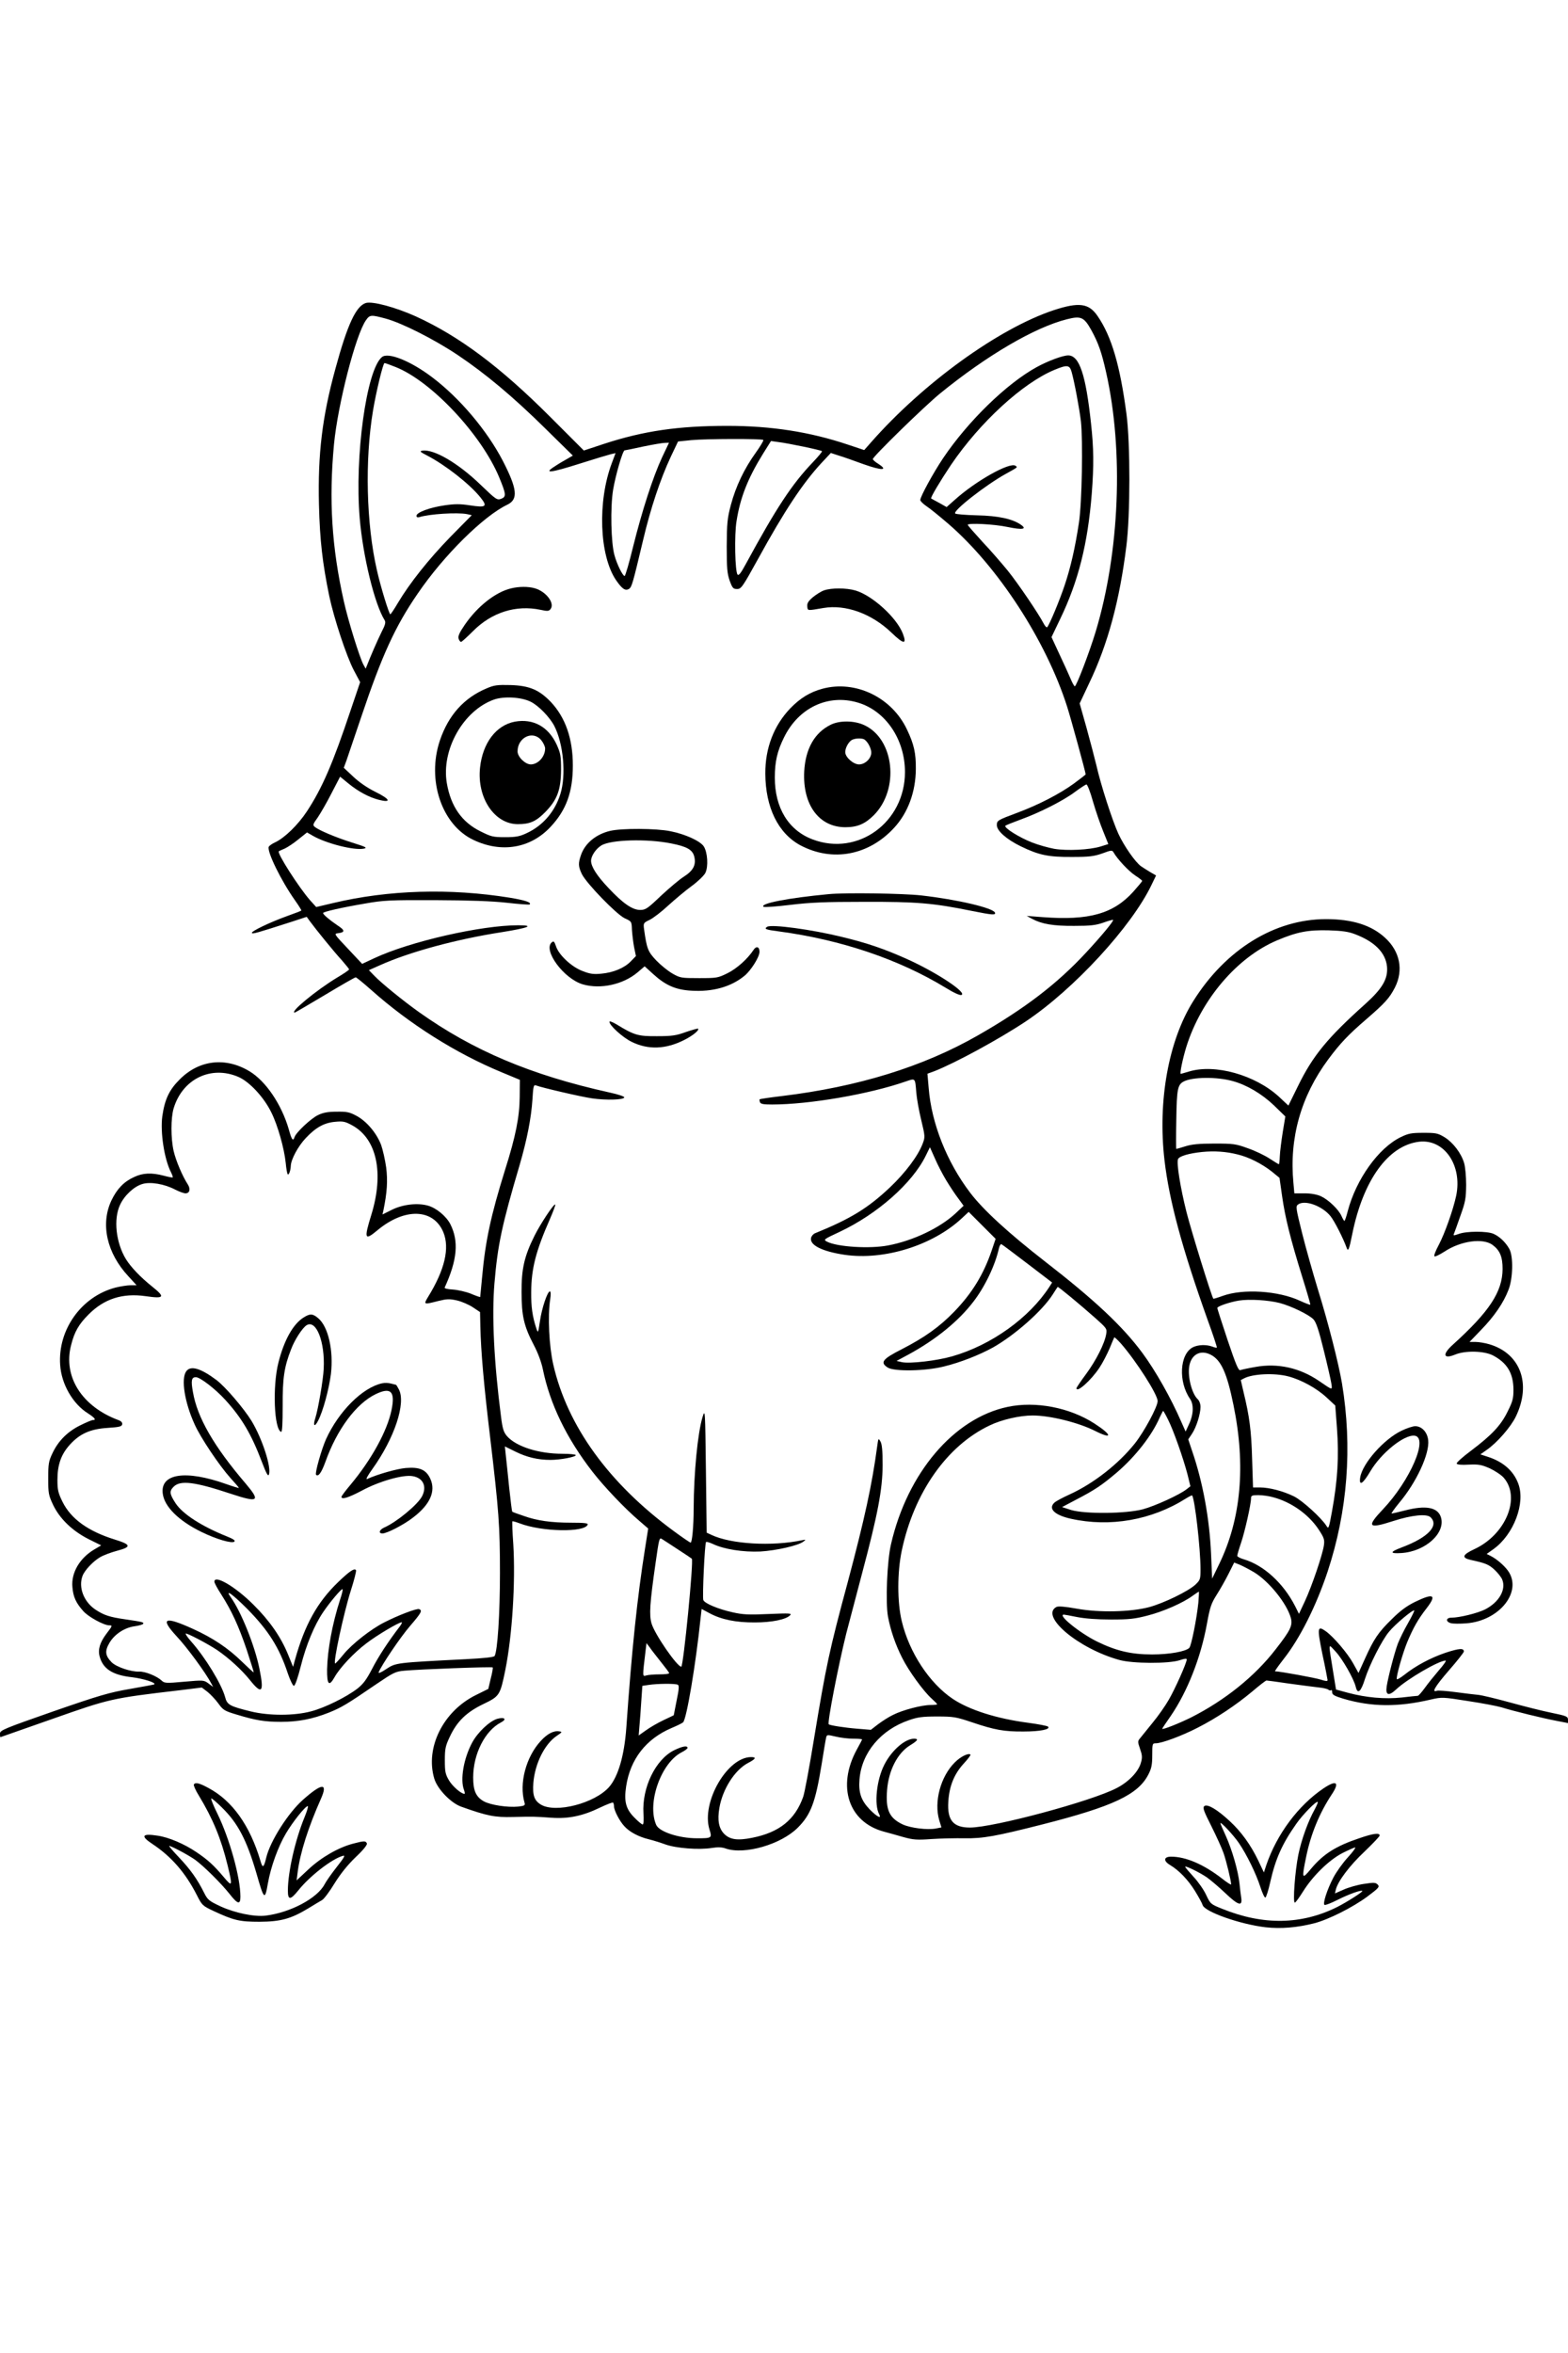 <?xml version="1.0" standalone="no"?>
<!DOCTYPE svg PUBLIC "-//W3C//DTD SVG 20010904//EN"
 "http://www.w3.org/TR/2001/REC-SVG-20010904/DTD/svg10.dtd">
<svg version="1.0" xmlns="http://www.w3.org/2000/svg"
 width="1024pt" height="1536pt" viewBox="0 0 1024 1536"
 preserveAspectRatio="xMidYMid meet">
<g transform="translate(0,1536) scale(0.1,-0.1)"
fill="#000000" stroke="none">
<path d="M2389 13382 c-64 -20 -120 -140 -198 -427 -87 -316 -116 -559 -108
-890 6 -234 23 -380 67 -595 31 -147 113 -395 161 -486 l41 -77 -63 -186
c-115 -344 -185 -506 -285 -658 -58 -88 -146 -173 -206 -201 -20 -9 -40 -23
-43 -30 -12 -31 80 -220 172 -350 25 -35 43 -65 41 -66 -1 -2 -43 -18 -93 -36
-114 -41 -236 -100 -230 -110 5 -8 30 -1 254 71 l104 34 21 -29 c38 -52 158
-200 208 -254 26 -30 48 -57 48 -60 0 -4 -35 -28 -79 -54 -134 -81 -313 -228
-276 -228 3 0 91 52 197 115 105 63 195 115 201 115 5 0 50 -37 101 -82 249
-222 553 -414 853 -538 l118 -49 -1 -113 c-1 -128 -26 -255 -95 -473 -94 -301
-129 -467 -150 -697 -7 -73 -13 -134 -13 -135 -1 -1 -29 8 -61 22 -33 13 -86
25 -118 27 -34 2 -55 7 -53 13 83 181 93 303 37 414 -27 52 -92 106 -147 121
-68 19 -164 8 -236 -28 l-60 -30 6 27 c24 117 29 193 18 280 -7 50 -22 116
-33 147 -29 76 -93 153 -159 189 -48 26 -65 29 -132 28 -56 0 -88 -6 -121 -22
-46 -22 -143 -113 -153 -143 -10 -31 -19 -20 -38 50 -47 162 -150 315 -257
379 -156 94 -328 74 -454 -52 -70 -69 -99 -131 -115 -242 -14 -105 13 -281 57
-366 8 -16 13 -31 11 -33 -2 -2 -28 3 -58 11 -79 21 -137 19 -195 -9 -66 -30
-111 -77 -147 -152 -73 -154 -31 -344 111 -496 l53 -58 -39 0 c-21 0 -65 -7
-98 -15 -223 -58 -378 -275 -362 -505 8 -125 82 -254 181 -316 46 -30 57 -44
32 -44 -7 0 -45 -16 -83 -35 -83 -41 -144 -103 -181 -183 -24 -50 -27 -69 -27
-162 0 -98 2 -110 32 -174 44 -91 126 -170 233 -224 l81 -40 -44 -26 c-96 -56
-153 -153 -144 -246 5 -64 23 -103 70 -156 31 -37 135 -94 170 -94 23 0 22 -3
-18 -55 -42 -56 -57 -103 -44 -149 22 -81 85 -121 213 -135 72 -9 156 -35 144
-46 -1 -2 -73 -15 -158 -30 -135 -23 -200 -42 -503 -147 -323 -113 -347 -123
-347 -145 0 -12 1 -23 3 -23 1 0 155 54 342 120 372 131 383 134 827 186 l146
18 37 -28 c20 -16 52 -50 71 -76 31 -43 40 -49 121 -73 122 -37 181 -47 289
-47 110 0 205 18 311 60 82 33 118 54 312 187 111 75 124 82 183 87 94 9 571
27 576 21 2 -2 -3 -35 -13 -72 l-16 -68 -81 -40 c-213 -105 -332 -343 -272
-545 20 -68 107 -158 174 -183 173 -62 222 -71 340 -68 136 3 140 3 252 -5
110 -8 205 12 316 66 44 21 83 36 86 33 3 -4 6 -15 6 -25 0 -26 37 -98 69
-131 33 -36 91 -67 156 -83 28 -7 77 -22 110 -34 69 -25 219 -37 305 -23 38 6
66 5 90 -4 122 -42 360 26 470 136 85 85 115 164 155 409 14 86 27 167 30 178
5 21 6 21 62 8 32 -8 84 -14 116 -14 31 0 57 -2 57 -5 0 -2 -16 -33 -35 -67
-130 -239 -54 -471 175 -534 30 -8 88 -24 129 -36 65 -18 89 -20 185 -13 61 4
158 6 216 5 119 -2 203 13 506 90 464 118 627 195 694 327 20 39 25 63 25 125
0 75 1 78 23 78 40 0 171 49 272 101 126 64 254 150 359 238 46 39 87 71 92
71 5 0 71 -9 146 -20 76 -10 162 -22 192 -25 30 -3 59 -9 66 -15 6 -5 15 -7
18 -3 4 3 7 -3 7 -14 0 -16 14 -24 73 -42 184 -54 355 -56 573 -5 70 16 76 16
240 -10 93 -14 192 -33 219 -41 80 -25 273 -72 358 -88 l77 -15 0 22 c0 21
-10 25 -107 45 -60 12 -182 43 -273 68 -91 25 -183 47 -205 49 -22 2 -89 10
-149 18 -60 8 -115 12 -122 9 -37 -14 -13 27 76 130 55 63 100 120 100 126 0
24 -31 21 -120 -8 -97 -33 -195 -85 -270 -145 -25 -19 -46 -32 -48 -27 -5 16
37 165 68 241 39 93 70 149 127 222 68 88 45 100 -76 41 -55 -27 -98 -59 -152
-113 -88 -86 -117 -129 -175 -258 l-42 -93 -35 63 c-37 67 -128 173 -178 209
-56 40 -58 25 -23 -148 19 -87 33 -163 34 -170 0 -9 -11 -8 -42 2 -35 12 -272
55 -301 55 -4 0 22 36 56 80 106 134 212 345 287 570 131 396 163 814 94 1230
-22 130 -90 397 -159 619 -31 102 -77 264 -101 360 -41 164 -43 177 -27 188
44 33 159 -9 213 -77 26 -33 82 -143 104 -204 10 -30 17 -14 37 87 71 353 235
580 437 604 164 19 283 -154 242 -352 -19 -90 -74 -246 -114 -322 -20 -37 -33
-70 -28 -74 4 -4 33 10 66 31 106 70 251 90 314 43 48 -36 65 -78 65 -157 -1
-149 -87 -279 -325 -494 -70 -63 -63 -96 14 -65 66 28 190 25 248 -5 93 -49
133 -116 134 -223 0 -57 -5 -78 -38 -143 -44 -91 -104 -154 -239 -256 -54 -40
-96 -78 -94 -84 3 -7 30 -10 79 -7 66 3 84 -1 137 -24 34 -16 75 -43 91 -61
113 -129 15 -370 -190 -466 -80 -37 -87 -57 -25 -71 97 -21 118 -30 154 -63
21 -19 44 -48 51 -64 28 -66 -20 -149 -111 -196 -50 -25 -168 -54 -220 -54
-37 0 -39 -27 -3 -36 14 -4 59 -4 99 -1 219 16 371 210 272 345 -26 35 -72 74
-110 94 l-28 14 45 32 c132 95 210 301 161 428 -31 83 -99 142 -198 174 l-49
16 41 29 c67 46 157 149 190 217 104 214 31 413 -173 473 -27 8 -68 15 -90 15
l-39 0 75 78 c85 87 147 177 179 261 30 74 33 220 6 268 -23 42 -64 82 -104
99 -41 18 -176 18 -226 -1 -35 -12 -38 -12 -31 3 4 10 23 62 42 117 32 89 36
111 37 200 0 55 -6 119 -13 142 -19 65 -72 134 -126 168 -46 28 -57 30 -140
30 -80 0 -98 -4 -148 -28 -146 -71 -291 -275 -346 -482 -9 -36 -19 -65 -22
-65 -3 0 -11 14 -19 32 -19 43 -85 106 -134 129 -27 12 -65 19 -108 19 l-66 0
-6 68 c-28 293 49 566 227 806 77 104 131 161 246 260 125 108 154 140 190
210 57 113 33 235 -64 324 -90 83 -215 122 -386 122 -335 0 -656 -198 -867
-535 -162 -258 -233 -652 -188 -1039 31 -264 114 -572 281 -1040 36 -98 63
-181 61 -183 -3 -2 -16 1 -31 7 -39 14 -92 12 -126 -5 -86 -45 -96 -224 -18
-337 25 -36 23 -102 -6 -163 l-23 -50 -29 65 c-67 154 -168 333 -254 449 -128
173 -310 344 -635 596 -238 185 -404 337 -489 449 -153 201 -253 454 -271 684
l-8 93 44 16 c136 53 425 210 599 326 313 209 691 619 821 892 l29 60 -38 22
c-20 12 -47 29 -60 38 -38 27 -112 134 -148 212 -39 85 -115 319 -144 448 -12
50 -41 160 -65 247 l-44 156 63 134 c121 252 198 538 242 893 26 203 26 669 1
860 -42 320 -98 510 -189 642 -57 84 -122 92 -287 38 -360 -120 -851 -475
-1192 -862 l-45 -51 -105 35 c-250 84 -502 123 -789 123 -320 0 -545 -33 -801
-116 l-136 -45 -219 219 c-329 329 -595 527 -877 656 -133 60 -284 101 -328
88z m131 -102 c108 -30 314 -134 470 -238 180 -121 358 -269 573 -481 l178
-175 -36 -21 c-20 -11 -58 -33 -83 -50 -76 -48 -26 -42 166 19 94 30 185 57
201 61 l31 7 -24 -64 c-95 -251 -82 -604 27 -765 40 -58 61 -72 85 -57 18 12
24 33 92 319 49 208 112 396 180 542 l48 101 88 9 c97 9 460 10 469 1 3 -3
-19 -41 -50 -84 -75 -104 -130 -220 -162 -340 -23 -87 -26 -119 -27 -269 0
-145 3 -178 19 -225 18 -49 23 -55 49 -55 26 0 35 12 137 197 171 312 291 493
414 626 l61 65 49 -16 c28 -8 101 -34 164 -57 121 -43 165 -42 97 2 -20 12
-36 27 -36 31 0 16 338 346 440 429 305 248 617 431 828 484 91 23 111 15 159
-71 46 -84 67 -143 97 -277 115 -512 88 -1174 -69 -1693 -40 -132 -125 -355
-136 -355 -4 0 -17 24 -29 53 -12 28 -45 101 -73 160 l-50 108 56 117 c119
246 181 492 207 821 14 183 13 294 -5 457 -34 318 -76 444 -149 444 -35 0
-132 -36 -205 -76 -196 -107 -449 -353 -612 -595 -65 -97 -149 -251 -149 -273
0 -7 18 -25 40 -40 22 -14 87 -67 144 -116 323 -279 638 -763 775 -1193 25
-78 121 -429 121 -442 0 -2 -35 -29 -77 -60 -92 -67 -229 -138 -368 -190 -131
-49 -135 -51 -135 -82 0 -36 63 -92 155 -137 119 -58 181 -71 335 -70 115 0
144 4 199 23 59 22 64 22 73 7 25 -44 98 -122 140 -150 26 -17 47 -33 47 -36
1 -3 -26 -35 -58 -71 -130 -144 -289 -189 -591 -166 l-105 8 35 -19 c63 -34
139 -47 275 -46 106 0 141 4 190 21 33 12 62 20 64 18 6 -6 -73 -102 -176
-213 -189 -204 -399 -365 -707 -541 -358 -205 -784 -336 -1281 -396 -77 -9
-142 -19 -144 -21 -2 -2 -1 -10 2 -19 5 -12 23 -15 79 -15 242 0 633 67 872
150 65 22 62 26 70 -73 3 -37 17 -117 32 -178 26 -108 26 -112 9 -156 -30 -79
-113 -189 -212 -283 -145 -137 -258 -206 -489 -300 -12 -4 -24 -18 -27 -30
-12 -47 71 -89 218 -111 259 -38 576 61 766 238 l45 42 88 -88 88 -88 -26 -77
c-53 -155 -127 -277 -245 -399 -94 -97 -191 -167 -341 -244 -128 -65 -144 -87
-93 -120 42 -27 246 -24 368 7 107 26 231 75 320 124 143 81 322 239 390 346
16 25 30 47 32 49 3 4 142 -111 246 -203 75 -67 77 -70 71 -105 -10 -61 -66
-172 -131 -260 -35 -47 -63 -89 -63 -93 0 -34 98 54 150 134 21 31 50 88 66
125 15 37 29 70 31 73 2 2 21 -16 43 -40 101 -116 240 -333 240 -376 0 -37
-88 -200 -149 -277 -107 -134 -269 -261 -427 -333 -44 -20 -87 -43 -97 -52
-44 -39 -2 -82 106 -106 256 -57 528 -9 750 131 21 13 40 23 42 21 17 -18 55
-344 55 -482 0 -65 -2 -70 -33 -100 -46 -43 -206 -121 -302 -147 -121 -32
-325 -37 -474 -10 -77 14 -120 17 -132 11 -110 -59 143 -272 411 -346 86 -24
322 -25 393 -2 33 11 47 13 47 5 -1 -24 -77 -194 -118 -264 -23 -40 -70 -107
-105 -149 -34 -42 -70 -86 -80 -99 -18 -21 -18 -24 -2 -71 14 -40 16 -56 6
-90 -16 -59 -79 -125 -158 -166 -164 -86 -805 -258 -959 -258 -109 0 -149 48
-141 169 6 101 38 180 100 248 27 29 47 56 45 59 -13 13 -65 -13 -102 -50 -94
-93 -138 -259 -102 -379 l14 -46 -35 -7 c-57 -11 -166 3 -217 26 -89 42 -113
95 -103 224 10 130 69 244 152 294 49 30 56 42 24 42 -59 0 -147 -77 -194
-170 -51 -100 -67 -260 -34 -322 19 -35 -14 -18 -62 31 -56 59 -73 109 -66
196 14 174 139 323 323 386 57 20 89 24 184 24 106 0 124 -3 225 -37 151 -51
212 -62 340 -61 107 0 178 14 159 32 -5 5 -63 16 -130 25 -206 27 -384 84
-492 156 -152 102 -284 302 -333 507 -30 124 -30 319 0 461 80 379 295 685
574 817 78 38 197 65 280 65 115 0 300 -46 409 -101 115 -58 112 -27 -4 48
-162 105 -385 148 -568 109 -351 -74 -654 -431 -761 -895 -26 -109 -37 -382
-20 -474 17 -90 48 -181 92 -268 42 -85 141 -221 194 -268 19 -17 35 -33 35
-36 0 -3 -20 -5 -43 -5 -58 0 -183 -33 -244 -64 -28 -13 -71 -41 -98 -61 l-48
-37 -86 7 c-87 7 -181 22 -189 29 -10 11 62 381 114 591 20 77 67 256 105 399
101 380 132 541 133 701 0 95 -4 137 -14 155 -14 24 -14 23 -22 -35 -33 -246
-82 -471 -191 -880 -122 -452 -142 -547 -221 -1025 -30 -185 -62 -356 -71
-380 -53 -149 -156 -232 -334 -267 -95 -19 -144 -12 -182 26 -35 36 -45 89
-31 170 21 122 100 246 186 292 52 27 58 39 21 39 -156 0 -326 -296 -272 -472
18 -57 16 -58 -81 -58 -120 0 -248 43 -267 88 -61 142 32 404 166 473 22 11
39 24 39 29 0 17 -34 11 -89 -16 -121 -61 -209 -244 -199 -411 3 -44 1 -73 -5
-73 -5 0 -29 19 -52 43 -58 57 -71 107 -56 206 27 178 130 310 297 381 36 15
70 32 75 37 23 23 83 379 114 679 l7 61 52 -28 c76 -41 173 -61 296 -60 110 0
202 19 229 46 14 14 2 15 -140 9 -129 -6 -168 -4 -234 11 -95 21 -183 58 -192
80 -7 19 9 371 18 379 3 3 23 -3 45 -13 71 -34 197 -54 309 -49 104 6 250 39
282 65 17 13 16 14 -7 9 -199 -42 -468 -26 -595 35 l-30 14 -5 405 c-5 398 -5
404 -22 350 -32 -106 -57 -366 -58 -596 0 -116 -10 -224 -20 -224 -4 0 -54 34
-111 76 -424 312 -694 685 -786 1087 -27 119 -37 314 -20 425 5 32 4 52 -2 52
-16 0 -53 -110 -65 -195 -12 -79 -12 -80 -24 -45 -25 76 -34 139 -33 236 1
153 30 267 123 478 21 49 37 91 34 93 -8 8 -97 -126 -136 -205 -66 -132 -85
-216 -84 -367 0 -155 16 -223 79 -343 28 -53 50 -112 60 -160 46 -226 154
-450 324 -669 75 -97 214 -243 305 -320 l59 -51 -21 -133 c-50 -315 -86 -654
-122 -1169 -13 -180 -53 -317 -112 -385 -94 -107 -350 -173 -446 -115 -43 26
-55 61 -49 141 10 126 73 253 152 307 37 25 38 27 17 30 -37 6 -78 -16 -121
-63 -96 -104 -142 -277 -106 -401 6 -19 2 -22 -40 -27 -70 -7 -181 10 -225 34
-52 29 -70 70 -70 156 0 153 77 305 181 359 41 21 25 37 -23 24 -51 -15 -129
-88 -166 -158 -54 -102 -78 -239 -52 -306 5 -14 7 -26 3 -26 -21 0 -78 49
-101 88 -24 41 -27 57 -27 132 0 74 4 93 32 152 47 101 109 161 219 214 106
51 110 56 144 223 45 224 67 571 52 821 -6 80 -8 147 -6 149 2 2 23 -4 47 -13
146 -56 427 -61 445 -8 3 9 -23 12 -105 12 -134 0 -226 13 -315 45 -39 13 -71
25 -73 27 -2 2 -11 73 -20 158 -9 85 -18 180 -22 211 l-6 57 69 -34 c75 -37
147 -54 229 -54 63 0 165 19 165 31 0 5 -39 9 -87 9 -156 0 -302 47 -362 115
-22 26 -29 47 -39 126 -46 356 -61 659 -43 872 21 250 48 378 165 774 47 162
75 303 83 425 5 85 8 98 22 93 39 -15 297 -75 368 -85 90 -13 205 -10 210 6 2
6 -38 20 -99 33 -510 113 -889 273 -1243 525 -101 72 -244 188 -288 234 l-38
39 72 32 c193 87 500 170 796 216 176 28 217 45 107 45 -242 0 -707 -106 -940
-215 l-79 -37 -93 99 c-90 95 -92 98 -65 101 48 6 47 19 -4 52 -54 37 -93 70
-93 80 0 8 116 35 275 62 118 21 160 23 455 22 221 -1 371 -6 470 -17 79 -9
147 -14 149 -11 13 13 -28 27 -130 44 -391 63 -793 51 -1154 -35 l-110 -26
-39 43 c-74 84 -220 312 -205 321 2 2 20 10 39 18 19 9 60 36 90 61 l55 44 40
-23 c88 -50 267 -95 330 -83 26 6 16 11 -73 39 -105 33 -213 78 -245 102 -16
13 -15 17 18 63 19 28 60 99 90 158 l56 108 55 -45 c65 -53 133 -89 198 -106
84 -21 74 4 -19 50 -55 27 -109 64 -148 101 l-62 58 18 49 c9 26 53 155 97
286 134 398 220 587 367 801 170 250 431 508 587 582 71 35 64 102 -30 285
-104 200 -283 412 -464 548 -139 105 -286 164 -326 130 -101 -83 -179 -650
-145 -1052 21 -248 97 -561 163 -666 8 -13 4 -30 -20 -76 -27 -55 -70 -153
-94 -215 l-10 -25 -14 25 c-24 42 -101 290 -128 412 -80 355 -99 665 -65 1028
25 260 142 716 209 810 25 36 33 36 130 10z m64 -316 c234 -93 560 -441 676
-720 46 -111 47 -127 13 -140 -27 -10 -33 -6 -134 91 -147 142 -306 235 -381
223 -19 -3 -15 -8 32 -32 119 -62 274 -183 346 -271 50 -62 40 -70 -66 -54
-65 10 -99 10 -168 0 -96 -14 -182 -46 -182 -68 0 -9 6 -12 18 -9 66 21 248
32 311 20 l32 -7 -139 -141 c-143 -147 -266 -302 -343 -431 -24 -41 -47 -75
-50 -75 -8 0 -65 185 -88 290 -69 301 -79 717 -25 1040 21 126 66 310 75 310
5 0 38 -12 73 -26z m4414 -31 c18 -63 50 -233 61 -323 14 -125 7 -533 -13
-663 -24 -158 -53 -288 -93 -407 -33 -99 -98 -255 -114 -274 -4 -4 -15 7 -24
25 -32 62 -166 260 -233 343 -36 44 -109 129 -164 187 -54 59 -98 109 -98 113
0 13 171 5 260 -14 97 -20 129 -15 88 14 -55 39 -149 59 -287 62 -74 2 -138 7
-143 12 -17 17 199 186 331 259 81 45 78 42 62 53 -39 24 -261 -101 -397 -224
l-52 -46 -48 27 c-27 14 -51 28 -53 29 -6 5 59 114 130 220 189 278 468 534
676 620 82 34 98 32 111 -13z m-1749 -489 c63 -13 116 -26 119 -29 3 -3 -24
-35 -59 -72 -137 -143 -239 -298 -439 -666 -31 -57 -45 -76 -53 -68 -17 17
-22 260 -7 349 24 154 74 280 173 440 l52 83 50 -7 c28 -3 101 -17 164 -30z
m-925 -69 c-60 -129 -131 -349 -189 -582 -26 -106 -51 -193 -56 -193 -12 0
-50 76 -66 135 -23 81 -28 313 -9 428 16 96 63 257 75 257 3 0 58 11 121 25
63 13 127 24 142 24 l27 1 -45 -95z m2814 -2248 c18 -62 48 -149 67 -195 l33
-82 -51 -16 c-72 -22 -219 -29 -302 -15 -38 7 -103 25 -144 41 -85 33 -188 98
-175 110 5 4 50 22 99 40 127 46 282 125 356 181 35 26 69 48 74 48 6 1 26
-50 43 -112z m1713 -866 c128 -49 198 -121 207 -211 7 -79 -29 -142 -141 -243
-248 -222 -344 -339 -441 -538 l-62 -126 -62 58 c-155 142 -418 216 -588 164
-27 -8 -51 -15 -53 -15 -8 0 13 100 36 175 97 311 333 587 594 697 131 55 201
68 334 65 93 -3 133 -9 176 -26z m-7294 -931 c72 -31 167 -133 215 -232 42
-84 84 -234 94 -330 3 -35 9 -67 12 -72 7 -12 20 21 21 54 2 42 47 127 98 181
65 69 120 100 192 106 51 5 65 2 111 -23 161 -88 209 -311 125 -584 -49 -159
-44 -171 41 -100 177 147 364 141 429 -13 43 -104 10 -246 -100 -424 -30 -50
-28 -50 66 -26 57 14 74 15 123 4 31 -7 77 -27 103 -44 l48 -32 2 -95 c4 -164
22 -374 63 -715 58 -490 65 -583 65 -895 0 -267 -16 -509 -35 -540 -5 -8 -71
-15 -191 -21 -453 -23 -454 -23 -516 -64 -34 -23 -54 -31 -50 -21 18 45 141
228 205 302 74 86 82 101 59 110 -15 6 -136 -40 -226 -86 -87 -43 -214 -143
-268 -210 -26 -32 -51 -59 -54 -59 -16 -2 56 331 102 476 22 68 37 128 34 133
-10 16 -43 -7 -117 -78 -136 -131 -218 -279 -281 -505 l-13 -48 -33 81 c-46
113 -120 220 -226 325 -118 118 -255 198 -255 150 0 -8 20 -45 44 -82 69 -108
114 -206 167 -362 26 -80 47 -146 46 -148 -2 -1 -37 31 -78 71 -89 87 -189
154 -319 213 -187 85 -217 71 -106 -49 68 -72 190 -239 225 -306 l13 -24 -31
23 c-30 22 -33 22 -158 11 -120 -11 -129 -10 -148 8 -31 29 -108 60 -146 58
-54 -2 -149 30 -180 61 -42 43 -46 73 -14 127 33 56 98 99 164 108 28 4 53 11
56 16 6 10 -5 13 -115 29 -105 15 -141 27 -197 64 -76 51 -112 145 -84 220 14
37 69 95 115 122 22 13 73 32 111 42 95 25 92 40 -15 73 -174 54 -287 135
-342 247 -28 57 -33 77 -33 142 0 99 24 167 81 230 65 72 134 103 248 110 76
5 91 9 94 23 2 12 -6 21 -25 28 -237 88 -362 283 -309 488 22 89 51 138 115
202 102 102 221 140 371 119 124 -18 131 -7 43 63 -77 62 -138 126 -171 179
-65 107 -82 261 -38 354 28 61 91 120 146 136 52 16 144 0 213 -36 27 -14 58
-25 68 -25 28 0 35 28 15 59 -34 52 -77 153 -92 217 -19 84 -19 215 0 279 58
192 244 282 423 205z m6493 -27 c92 -25 190 -83 270 -159 l74 -72 -17 -103
c-9 -57 -18 -128 -19 -156 -1 -29 -4 -53 -6 -53 -3 0 -30 17 -61 37 -30 20
-94 51 -141 67 -79 29 -95 31 -220 31 -100 0 -149 -5 -189 -18 -30 -9 -56 -17
-59 -17 -2 0 -2 87 0 193 3 199 9 226 48 247 57 30 216 32 320 3z m-1870 -649
c23 -38 58 -91 78 -117 l35 -48 -54 -51 c-102 -94 -275 -177 -439 -208 -119
-23 -333 -10 -400 25 -24 13 -21 15 82 63 247 116 476 318 564 498 l27 55 33
-74 c17 -40 51 -105 74 -143z m1902 170 c73 -17 159 -61 224 -112 l50 -41 17
-120 c20 -140 54 -277 131 -525 31 -99 55 -181 53 -183 -2 -2 -33 10 -68 26
-140 65 -370 80 -503 32 -33 -12 -60 -20 -62 -19 -11 12 -144 442 -175 564
-41 163 -66 320 -56 347 7 19 69 38 157 47 80 8 157 3 232 -16z m-1372 -713
l161 -123 -17 -27 c-132 -204 -380 -382 -636 -455 -101 -29 -277 -49 -328 -38
l-35 8 80 43 c178 97 325 217 422 344 75 97 143 239 167 350 4 16 11 27 16 25
5 -2 81 -59 170 -127z m1648 -257 c75 -20 191 -76 220 -107 17 -18 35 -71 66
-198 24 -96 46 -193 50 -217 7 -49 13 -50 -81 14 -125 85 -268 117 -413 91
-47 -8 -92 -18 -100 -21 -12 -5 -29 36 -83 196 -37 112 -68 206 -67 210 0 11
84 39 141 48 68 11 193 3 267 -16z m-450 -338 c67 -35 105 -120 147 -326 82
-397 50 -746 -93 -1040 l-46 -95 -7 160 c-10 232 -54 471 -124 674 l-25 75 24
36 c29 43 56 130 56 176 0 20 -8 41 -19 51 -37 35 -65 143 -55 211 12 80 73
114 142 78z m506 -141 c84 -22 186 -78 250 -138 l56 -52 11 -145 c14 -187 5
-342 -33 -550 -20 -110 -22 -113 -36 -90 -32 51 -158 166 -212 192 -69 34
-160 58 -221 58 l-46 0 -6 188 c-5 182 -17 275 -56 435 l-18 78 21 11 c56 30
199 37 290 13z m-785 -284 c34 -67 99 -251 127 -359 l18 -74 -24 -19 c-47 -37
-205 -109 -285 -131 -111 -30 -379 -32 -470 -5 l-59 19 89 47 c127 66 171 96
269 179 122 105 230 243 280 360 11 23 21 42 22 42 2 0 17 -26 33 -59z m686
-505 c117 -31 229 -110 295 -208 37 -56 41 -68 36 -105 -8 -59 -78 -266 -124
-365 l-39 -83 -25 50 c-77 151 -206 268 -335 306 -24 7 -43 17 -43 23 0 6 11
44 25 85 25 74 65 252 65 290 0 18 6 21 48 21 26 0 70 -6 97 -14z m-3890 -339
c50 -32 91 -60 93 -62 13 -12 -55 -705 -69 -705 -27 0 -173 211 -194 282 -16
56 -12 128 26 393 23 162 25 169 41 159 7 -5 54 -34 103 -67z m3764 -150 c98
-59 215 -204 241 -299 13 -48 -2 -80 -98 -203 -136 -177 -333 -335 -555 -447
-77 -38 -187 -82 -187 -73 0 2 25 40 56 84 108 158 196 380 236 601 20 110 28
133 64 190 23 36 58 98 78 138 l36 72 38 -15 c20 -9 61 -30 91 -48z m-5968
-179 c-51 -158 -82 -326 -85 -456 -1 -100 13 -114 49 -50 34 61 127 160 207
220 67 52 212 138 231 138 5 0 -1 -12 -12 -27 -78 -102 -141 -199 -181 -277
-37 -71 -58 -99 -96 -129 -73 -56 -213 -125 -301 -148 -110 -30 -277 -30 -395
-1 -138 34 -155 43 -168 94 -23 84 -128 257 -222 363 -22 25 -38 48 -35 51 6
6 145 -67 206 -108 76 -52 160 -129 213 -195 79 -99 94 -81 62 75 -30 149
-119 370 -186 464 -42 59 8 24 106 -74 139 -141 210 -253 266 -423 15 -44 33
-80 39 -80 8 0 26 52 46 131 34 135 88 266 146 351 43 64 120 155 126 149 3
-3 -4 -33 -16 -68z m5605 -20 c-11 -107 -46 -281 -59 -295 -24 -24 -130 -43
-243 -43 -137 0 -234 23 -359 84 -114 56 -262 176 -217 176 4 0 43 -7 87 -16
51 -10 132 -16 220 -16 118 0 156 4 240 26 102 26 232 83 295 130 19 14 37 25
39 26 2 0 0 -33 -3 -72z m1369 -134 c-25 -43 -54 -103 -66 -133 -23 -62 -63
-216 -73 -279 -9 -59 13 -66 62 -20 71 67 278 188 323 188 6 0 -13 -28 -43
-62 -30 -35 -72 -87 -92 -115 -21 -29 -42 -53 -47 -53 -6 0 -52 -5 -104 -11
-111 -12 -233 -1 -353 31 l-77 21 -19 117 c-32 200 -34 184 17 130 44 -47 119
-178 131 -230 12 -51 34 -32 60 52 29 91 110 252 157 308 41 50 157 147 165
139 2 -2 -16 -39 -41 -83z m-4878 -254 c29 -36 53 -68 53 -72 0 -5 -28 -8 -62
-8 -35 0 -74 -3 -87 -7 -26 -7 -26 -14 -5 161 l6 50 22 -29 c11 -17 45 -59 73
-95z m110 -148 c9 -5 7 -31 -8 -102 -10 -52 -19 -96 -19 -97 0 0 -30 -15 -67
-32 -36 -17 -88 -47 -114 -66 l-48 -34 5 62 c3 34 9 107 12 162 l7 100 40 6
c59 9 178 10 192 1z"/>
<path d="M3337 11519 c-101 -24 -219 -117 -302 -238 -35 -51 -45 -74 -40 -90
3 -12 11 -21 16 -21 5 0 39 31 76 68 123 125 283 175 444 141 46 -10 54 -9 65
6 28 38 -30 114 -104 135 -43 12 -102 12 -155 -1z"/>
<path d="M5381 11506 c-18 -6 -51 -27 -73 -45 -30 -26 -38 -39 -36 -60 3 -29
-1 -28 105 -10 146 25 316 -37 445 -161 80 -77 102 -79 74 -6 -40 104 -198
248 -308 281 -61 18 -159 18 -207 1z"/>
<path d="M3177 10866 c-147 -62 -248 -174 -304 -339 -87 -258 11 -552 219
-650 183 -87 373 -55 504 86 102 109 145 227 145 400 0 175 -48 312 -143 414
-77 80 -140 107 -263 111 -88 2 -107 0 -158 -22z m287 -86 c52 -25 125 -100
156 -159 60 -118 78 -320 40 -443 -36 -116 -114 -207 -219 -256 -46 -22 -71
-27 -142 -27 -79 0 -91 3 -161 38 -122 60 -194 163 -220 315 -37 217 107 473
307 545 65 23 177 17 239 -13z"/>
<path d="M3362 10649 c-122 -23 -210 -139 -227 -300 -21 -197 94 -369 247
-369 79 0 119 18 179 79 78 80 102 144 103 276 0 89 -3 107 -28 163 -54 118
-154 173 -274 151z m172 -120 c14 -17 26 -42 26 -55 0 -53 -45 -103 -93 -104
-37 0 -87 49 -87 85 0 91 99 139 154 74z"/>
<path d="M5371 10864 c-81 -22 -144 -60 -210 -128 -107 -112 -164 -259 -163
-426 1 -221 84 -390 229 -468 210 -111 447 -66 613 115 90 98 140 234 141 383
1 103 -12 162 -58 258 -99 210 -336 324 -552 266z m230 -90 c182 -53 309 -240
309 -454 0 -327 -306 -551 -602 -440 -158 59 -248 205 -248 404 0 104 16 173
60 262 95 194 287 285 481 228z"/>
<path d="M5425 10629 c-106 -52 -165 -158 -173 -305 -11 -218 97 -364 269
-364 79 0 129 22 186 79 168 169 134 496 -62 587 -65 31 -162 32 -220 3z m221
-97 c22 -15 44 -58 44 -85 0 -38 -40 -77 -80 -77 -37 0 -90 47 -90 80 0 26 18
61 39 77 18 14 70 17 87 5z"/>
<path d="M3984 9936 c-92 -22 -162 -80 -189 -155 -20 -57 -19 -76 5 -127 31
-62 224 -261 279 -288 46 -21 46 -21 48 -76 2 -30 8 -81 14 -113 l12 -58 -33
-34 c-42 -44 -115 -74 -193 -81 -50 -5 -74 -2 -122 17 -71 26 -156 105 -174
162 -11 31 -15 36 -27 26 -61 -50 78 -239 203 -275 115 -33 262 -1 356 78 l47
40 55 -50 c81 -74 147 -103 249 -109 140 -9 261 25 349 98 42 35 97 122 97
156 0 33 -21 40 -39 12 -39 -59 -108 -121 -170 -152 -63 -31 -70 -32 -186 -32
-114 0 -123 1 -172 29 -29 16 -77 55 -107 86 -55 58 -62 76 -80 205 -5 39 -4
41 36 60 23 11 78 53 122 94 44 40 113 98 153 127 40 29 80 68 89 85 21 41 15
135 -10 174 -23 35 -121 80 -218 99 -93 19 -319 20 -394 2z m400 -82 c102 -20
139 -41 150 -86 13 -53 -6 -91 -67 -130 -29 -18 -96 -75 -150 -125 -88 -84
-101 -93 -136 -93 -51 0 -112 42 -206 142 -78 82 -115 141 -115 179 0 31 31
78 67 100 61 38 299 45 457 13z"/>
<path d="M5410 9523 c-264 -25 -448 -61 -424 -82 5 -5 83 1 174 12 133 16 227
20 485 20 342 1 449 -8 700 -59 135 -27 158 -29 153 -12 -11 31 -245 86 -483
113 -117 13 -497 19 -605 8z"/>
<path d="M5010 9310 c-22 -14 -10 -19 76 -30 405 -54 784 -182 1088 -367 55
-34 95 -52 105 -48 38 15 -165 149 -357 235 -148 66 -258 104 -424 144 -195
48 -460 84 -488 66z"/>
<path d="M3980 8690 c0 -24 86 -102 145 -131 108 -53 222 -49 343 12 56 28
100 64 91 74 -3 2 -39 -8 -80 -22 -63 -23 -91 -27 -189 -27 -123 -1 -148 6
-267 79 -24 14 -43 21 -43 15z"/>
<path d="M1985 6761 c-70 -42 -130 -149 -167 -297 -39 -154 -28 -436 18 -451
7 -2 10 53 10 169 -1 182 10 255 55 370 23 62 74 140 101 157 63 39 121 -108
112 -284 -3 -71 -36 -263 -55 -323 -17 -51 -4 -61 19 -15 32 62 70 203 83 303
18 154 -17 310 -83 365 -35 30 -53 31 -93 6z"/>
<path d="M1216 6408 c-35 -49 -10 -204 55 -346 38 -86 162 -270 233 -349 31
-34 56 -63 56 -66 0 -2 -37 9 -82 25 -267 95 -433 69 -415 -63 11 -85 105
-177 252 -249 98 -48 201 -78 216 -63 7 7 -8 17 -48 33 -167 67 -291 147 -337
218 -39 60 -41 78 -12 107 44 44 138 32 373 -46 182 -60 196 -50 97 67 -207
242 -316 431 -344 597 -14 76 -9 97 19 97 28 0 128 -77 195 -151 106 -117 168
-222 237 -404 28 -74 40 -95 45 -81 18 46 -43 234 -113 350 -51 83 -172 224
-229 267 -104 78 -170 97 -198 57z"/>
<path d="M2495 6330 c-128 -28 -283 -183 -366 -365 -30 -68 -74 -223 -65 -232
15 -15 35 13 61 84 75 211 200 380 328 442 99 48 129 19 104 -103 -28 -137
-131 -324 -267 -487 -33 -39 -60 -75 -60 -80 0 -20 45 -6 134 41 111 60 268
105 330 94 69 -11 96 -67 62 -132 -29 -55 -166 -168 -246 -203 -33 -15 -41
-39 -12 -39 29 0 140 57 201 105 109 83 148 170 112 250 -27 61 -70 80 -162
72 -56 -5 -182 -40 -252 -72 -10 -4 4 23 36 67 143 200 219 428 172 518 -9 17
-17 30 -18 30 -1 0 -16 4 -32 8 -17 5 -43 6 -60 2z"/>
<path d="M9154 6021 c-115 -54 -256 -213 -271 -305 -9 -60 17 -44 67 41 71
119 220 239 288 231 93 -11 -28 -292 -207 -481 -109 -115 -96 -129 68 -76 120
39 220 49 244 24 56 -55 -18 -132 -188 -196 -80 -30 -81 -42 -3 -37 159 10
293 134 257 237 -22 62 -99 76 -234 41 -43 -11 -82 -20 -87 -20 -4 0 18 31 49
69 114 135 200 322 190 410 -6 53 -42 91 -85 91 -15 0 -55 -13 -88 -29z"/>
<path d="M1266 3711 c-3 -5 11 -38 33 -73 91 -150 145 -281 187 -453 34 -140
32 -146 -25 -78 -64 76 -103 112 -179 163 -78 53 -181 97 -253 107 -102 16
-113 -2 -34 -54 124 -82 217 -189 291 -335 33 -65 37 -69 107 -102 133 -62
171 -71 302 -71 139 1 205 19 319 88 37 23 78 47 90 54 12 7 49 56 81 109 40
64 86 121 138 171 49 46 76 80 73 89 -7 18 -18 18 -90 -1 -96 -25 -209 -90
-293 -169 l-76 -71 7 55 c16 125 69 292 152 478 47 106 7 104 -119 -8 -96 -86
-212 -268 -238 -375 -16 -68 -24 -73 -38 -23 -69 232 -184 394 -341 477 -59
32 -85 38 -94 22z m182 -149 c105 -102 163 -212 228 -435 48 -168 54 -174 73
-64 19 110 67 242 118 328 46 78 127 179 143 179 5 0 -5 -33 -21 -72 -61 -148
-109 -358 -109 -480 0 -64 17 -62 70 4 72 90 215 202 288 223 19 6 12 -8 -37
-70 -34 -43 -70 -94 -81 -115 -47 -91 -223 -185 -385 -205 -75 -9 -203 18
-296 61 -74 35 -83 42 -106 88 -45 90 -90 153 -164 231 -39 41 -68 75 -64 75
14 0 130 -62 170 -91 56 -41 169 -153 223 -221 54 -69 72 -74 72 -19 0 125
-70 376 -149 539 -28 56 -46 102 -41 102 5 0 36 -26 68 -58z"/>
<path d="M8642 3685 c-164 -111 -303 -298 -372 -499 l-16 -49 -37 78 c-49 102
-111 188 -187 258 -81 75 -145 113 -165 97 -12 -10 -5 -30 46 -131 33 -66 69
-145 80 -177 18 -52 49 -180 49 -203 0 -5 -28 13 -62 40 -118 91 -234 141
-330 141 -49 0 -52 -28 -6 -55 57 -34 117 -96 162 -169 24 -39 47 -81 50 -92
13 -44 246 -126 412 -145 100 -11 205 -2 316 26 94 24 252 104 347 174 76 57
82 64 68 79 -14 14 -26 14 -91 4 -41 -6 -100 -23 -131 -37 l-57 -25 6 26 c14
55 91 157 187 247 54 52 99 99 99 105 0 19 -41 14 -131 -17 -156 -52 -237
-104 -318 -201 -59 -71 -61 -67 -31 79 30 148 87 286 167 407 54 81 31 97 -55
39z m-56 -136 c-43 -77 -86 -195 -107 -296 -22 -109 -37 -313 -23 -313 5 0 29
33 54 73 63 101 168 204 256 250 40 20 77 37 84 37 6 0 -15 -29 -48 -65 -33
-36 -76 -96 -95 -133 -40 -77 -70 -169 -57 -177 5 -3 44 12 87 34 72 36 152
65 160 57 5 -5 -100 -72 -163 -104 -234 -117 -484 -121 -751 -13 -77 31 -78
32 -106 91 -15 33 -52 86 -82 118 -30 33 -55 62 -55 66 0 9 89 -34 140 -68 24
-17 79 -63 122 -104 85 -81 113 -89 104 -30 -3 18 -8 59 -11 90 -9 86 -49 223
-89 312 -20 43 -36 81 -36 84 0 14 85 -77 120 -128 52 -76 113 -201 141 -288
13 -40 27 -71 33 -69 5 2 20 48 32 103 34 150 77 247 170 379 41 59 131 151
140 142 2 -2 -7 -24 -20 -48z"/>
</g>
</svg>
